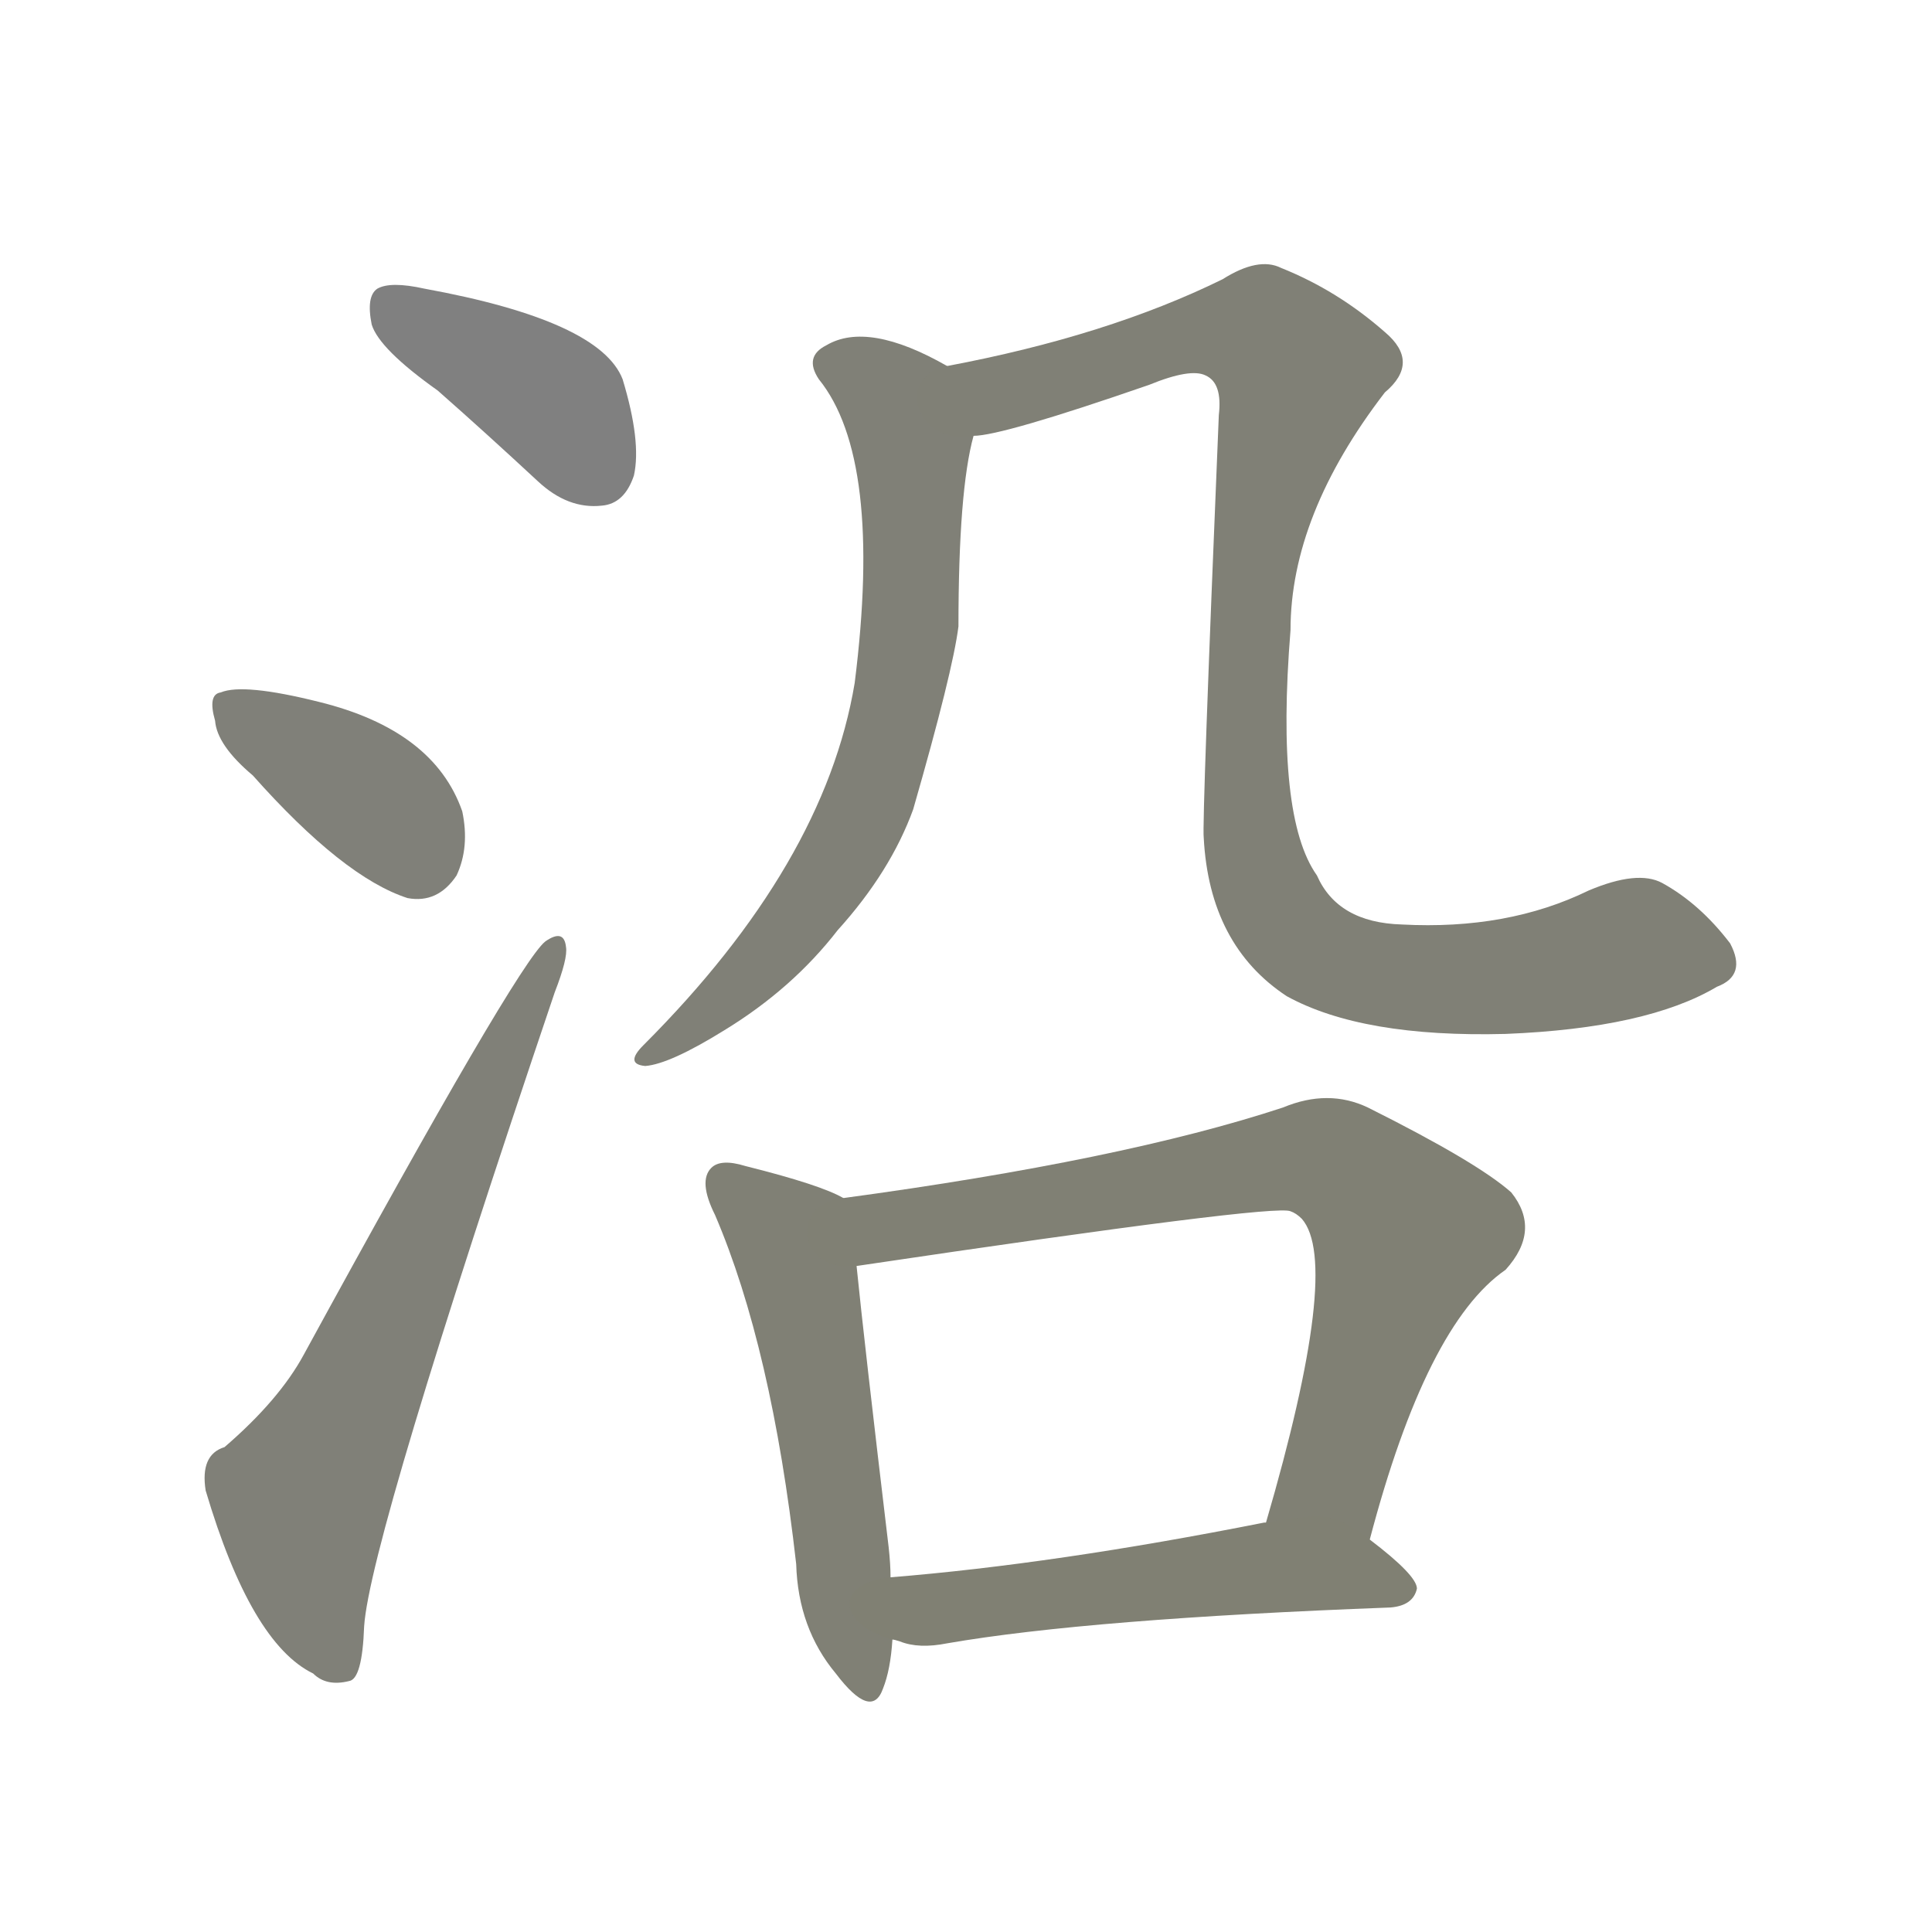 <svg version="1.1" viewBox="0 0 1024 1024" xmlns="http://www.w3.org/2000/svg">
  
  <g transform="scale(1, -1) translate(0, -900)">
    <style type="text/css">
        .stroke1 {fill: #808080;}
        .stroke2 {fill: #808079;}
        .stroke3 {fill: #808078;}
        .stroke4 {fill: #808077;}
        .stroke5 {fill: #808076;}
        .stroke6 {fill: #808075;}
        .stroke7 {fill: #808074;}
        .stroke8 {fill: #808073;}
        .stroke9 {fill: #808072;}
        .stroke10 {fill: #808071;}
        .stroke11 {fill: #808070;}
        .stroke12 {fill: #808069;}
        .stroke13 {fill: #808068;}
        .stroke14 {fill: #808067;}
        .stroke15 {fill: #808066;}
        .stroke16 {fill: #808065;}
        .stroke17 {fill: #808064;}
        .stroke18 {fill: #808063;}
        .stroke19 {fill: #808062;}
        .stroke20 {fill: #808061;}
        text {
            font-family: Helvetica;
            font-size: 50px;
            fill: #808060;
            paint-order: stroke;
            stroke: #000000;
            stroke-width: 4px;
            stroke-linecap: butt;
            stroke-linejoin: miter;
            font-weight: 800;
        }
    </style>

    <path d="M 232 693 Q 257 671 285 645 Q 301 630 319 632 Q 331 633 336 648 Q 340 666 330 699 Q 318 730 225 747 Q 207 751 200 747 Q 194 743 197 728 Q 201 715 232 693 Z" class="stroke1"/>
    <path d="M 134 489 Q 182 435 216 424 Q 232 421 242 436 Q 249 451 245 470 Q 230 513 169 528 Q 129 538 117 533 Q 110 532 114 518 Q 115 505 134 489 Z" class="stroke2"/>
    <path d="M 119 133 Q 106 129 109 110 Q 133 29 166 13 Q 173 6 185 9 Q 192 10 193 38 Q 196 84 294 374 Q 301 392 300 398 Q 299 408 289 401 Q 274 389 161 182 Q 148 158 119 133 Z" class="stroke3"/>
    <path d="M 502 706 Q 460 730 438 717 Q 426 711 434 699 Q 468 657 453 538 Q 437 442 341 346 Q 331 336 342 335 Q 355 336 384 354 Q 420 376 444 407 Q 472 438 484 471 Q 505 544 508 568 Q 508 640 516 669 C 522 696 522 696 502 706 Z" class="stroke4"/>
    <path d="M 910 377 Q 926 383 917 400 Q 901 421 881 432 Q 868 439 842 428 Q 799 407 743 410 Q 709 411 698 436 Q 676 467 684 566 Q 684 627 734 692 Q 753 708 734 724 Q 709 746 679 758 Q 667 764 648 752 Q 587 722 502 706 C 473 700 487 663 516 669 Q 531 669 609 696 Q 631 705 639 701 Q 648 697 646 680 Q 637 463 638 456 Q 641 399 682 372 Q 722 350 798 352 Q 873 355 910 377 Z" class="stroke5"/>
    <path d="M 447 265 Q 435 272 395 282 Q 382 286 377 281 Q 370 274 379 256 Q 409 186 422 71 Q 423 37 443 13 Q 462 -12 468 5 Q 472 15 473 31 L 472 64 Q 472 71 471 80 Q 458 189 454 229 C 451 259 450 263 447 265 Z" class="stroke6"/>
    <path d="M 726 84 Q 756 198 798 227 Q 817 248 801 268 Q 783 284 725 313 Q 704 323 680 313 Q 595 285 447 265 C 417 261 424 225 454 229 Q 676 262 684 258 Q 687 257 690 254 Q 711 230 671 93 C 663 64 718 55 726 84 Z" class="stroke7"/>
    <path d="M 473 31 Q 474 31 477 30 Q 487 26 502 29 Q 577 42 737 48 Q 749 49 751 58 Q 751 65 726 84 C 707 99 701 98 671 93 L 670 93 Q 559 71 472 64 C 442 61 444 39 473 31 Z" class="stroke8"/>
    
    
    
    
    
    
    
    </g>
</svg>